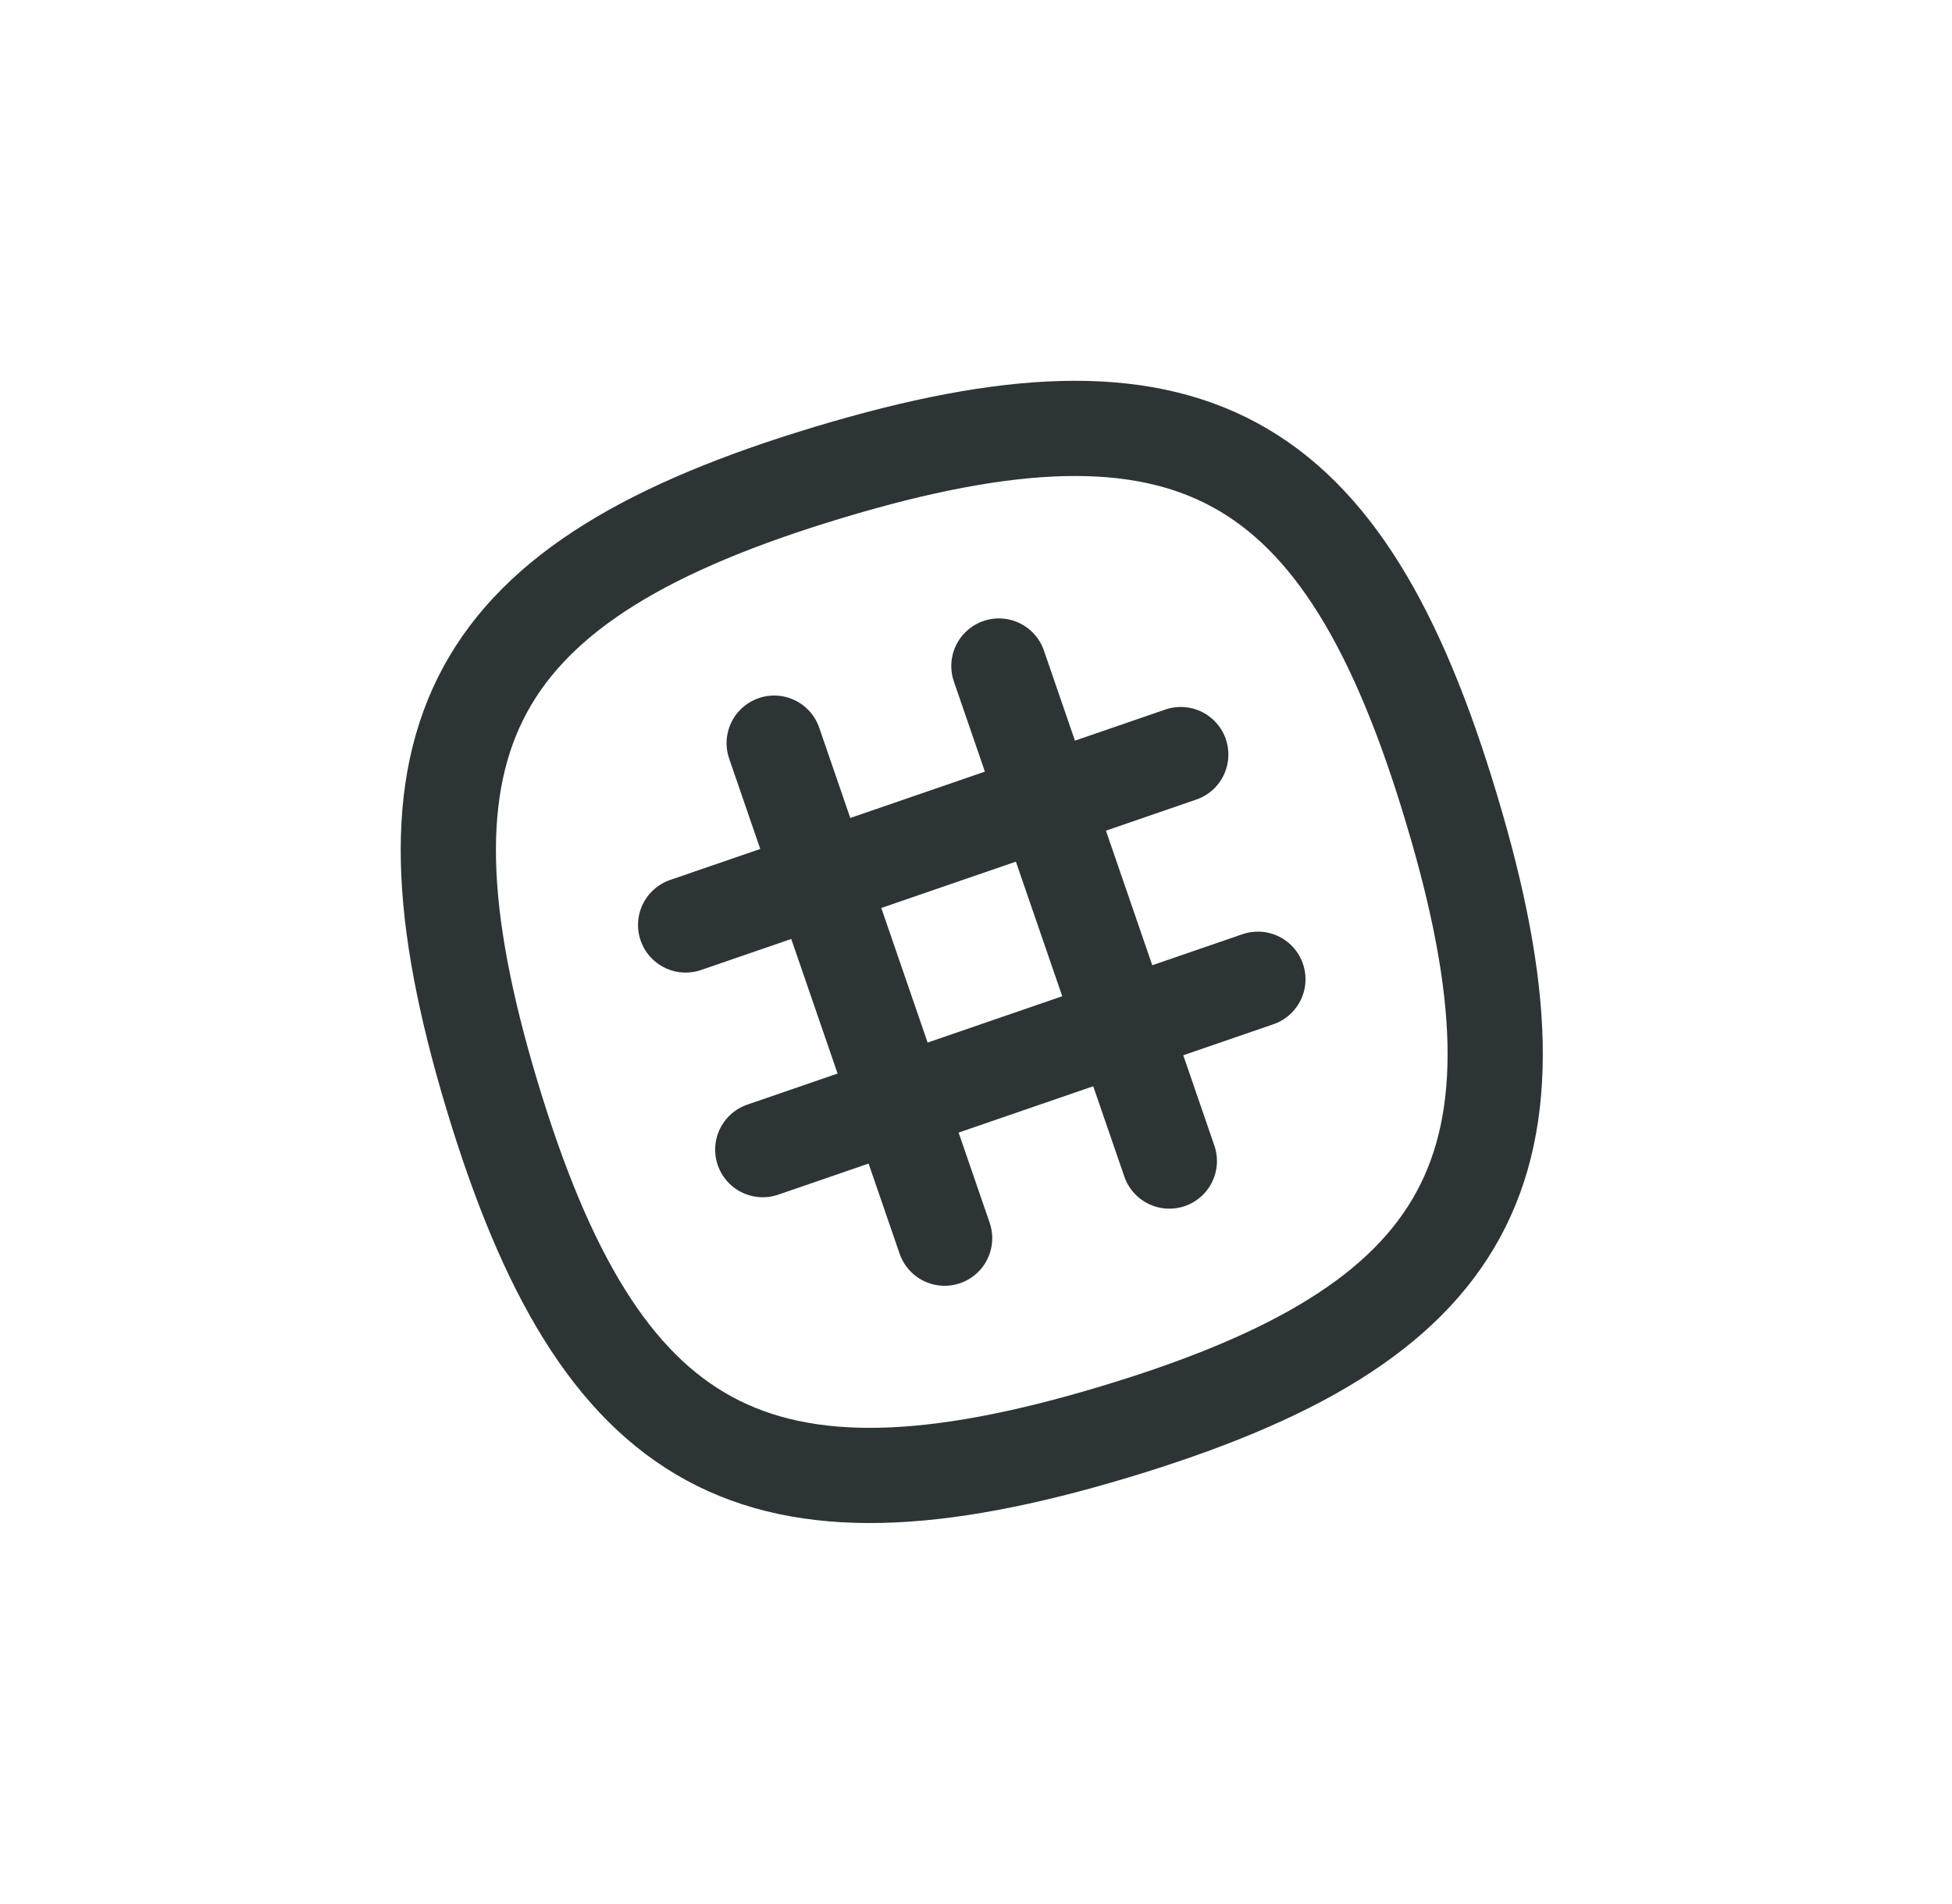 <svg width="41" height="40" viewBox="0 0 41 40" fill="none" xmlns="http://www.w3.org/2000/svg">
<path d="M30.491 17.002C28.221 9.412 24.951 7.652 17.411 9.922C9.871 12.192 8.061 15.462 10.331 23.002C12.601 30.542 15.871 32.352 23.411 30.082C30.951 27.812 32.761 24.542 30.491 17.002Z" stroke="#2D3436" stroke-width="2" stroke-linecap="round" stroke-linejoin="round"/>
<path d="M20.981 13.992L24.561 24.392" stroke="#2D3436" stroke-width="2" stroke-linecap="round" stroke-linejoin="round"/>
<path d="M16.261 15.612L19.841 26.012" stroke="#2D3436" stroke-width="2" stroke-linecap="round" stroke-linejoin="round"/>
<path d="M24.801 15.852L14.401 19.432" stroke="#2D3436" stroke-width="2" stroke-linecap="round" stroke-linejoin="round"/>
<path d="M26.421 20.572L16.021 24.152" stroke="#2D3436" stroke-width="2" stroke-linecap="round" stroke-linejoin="round"/>
</svg>
